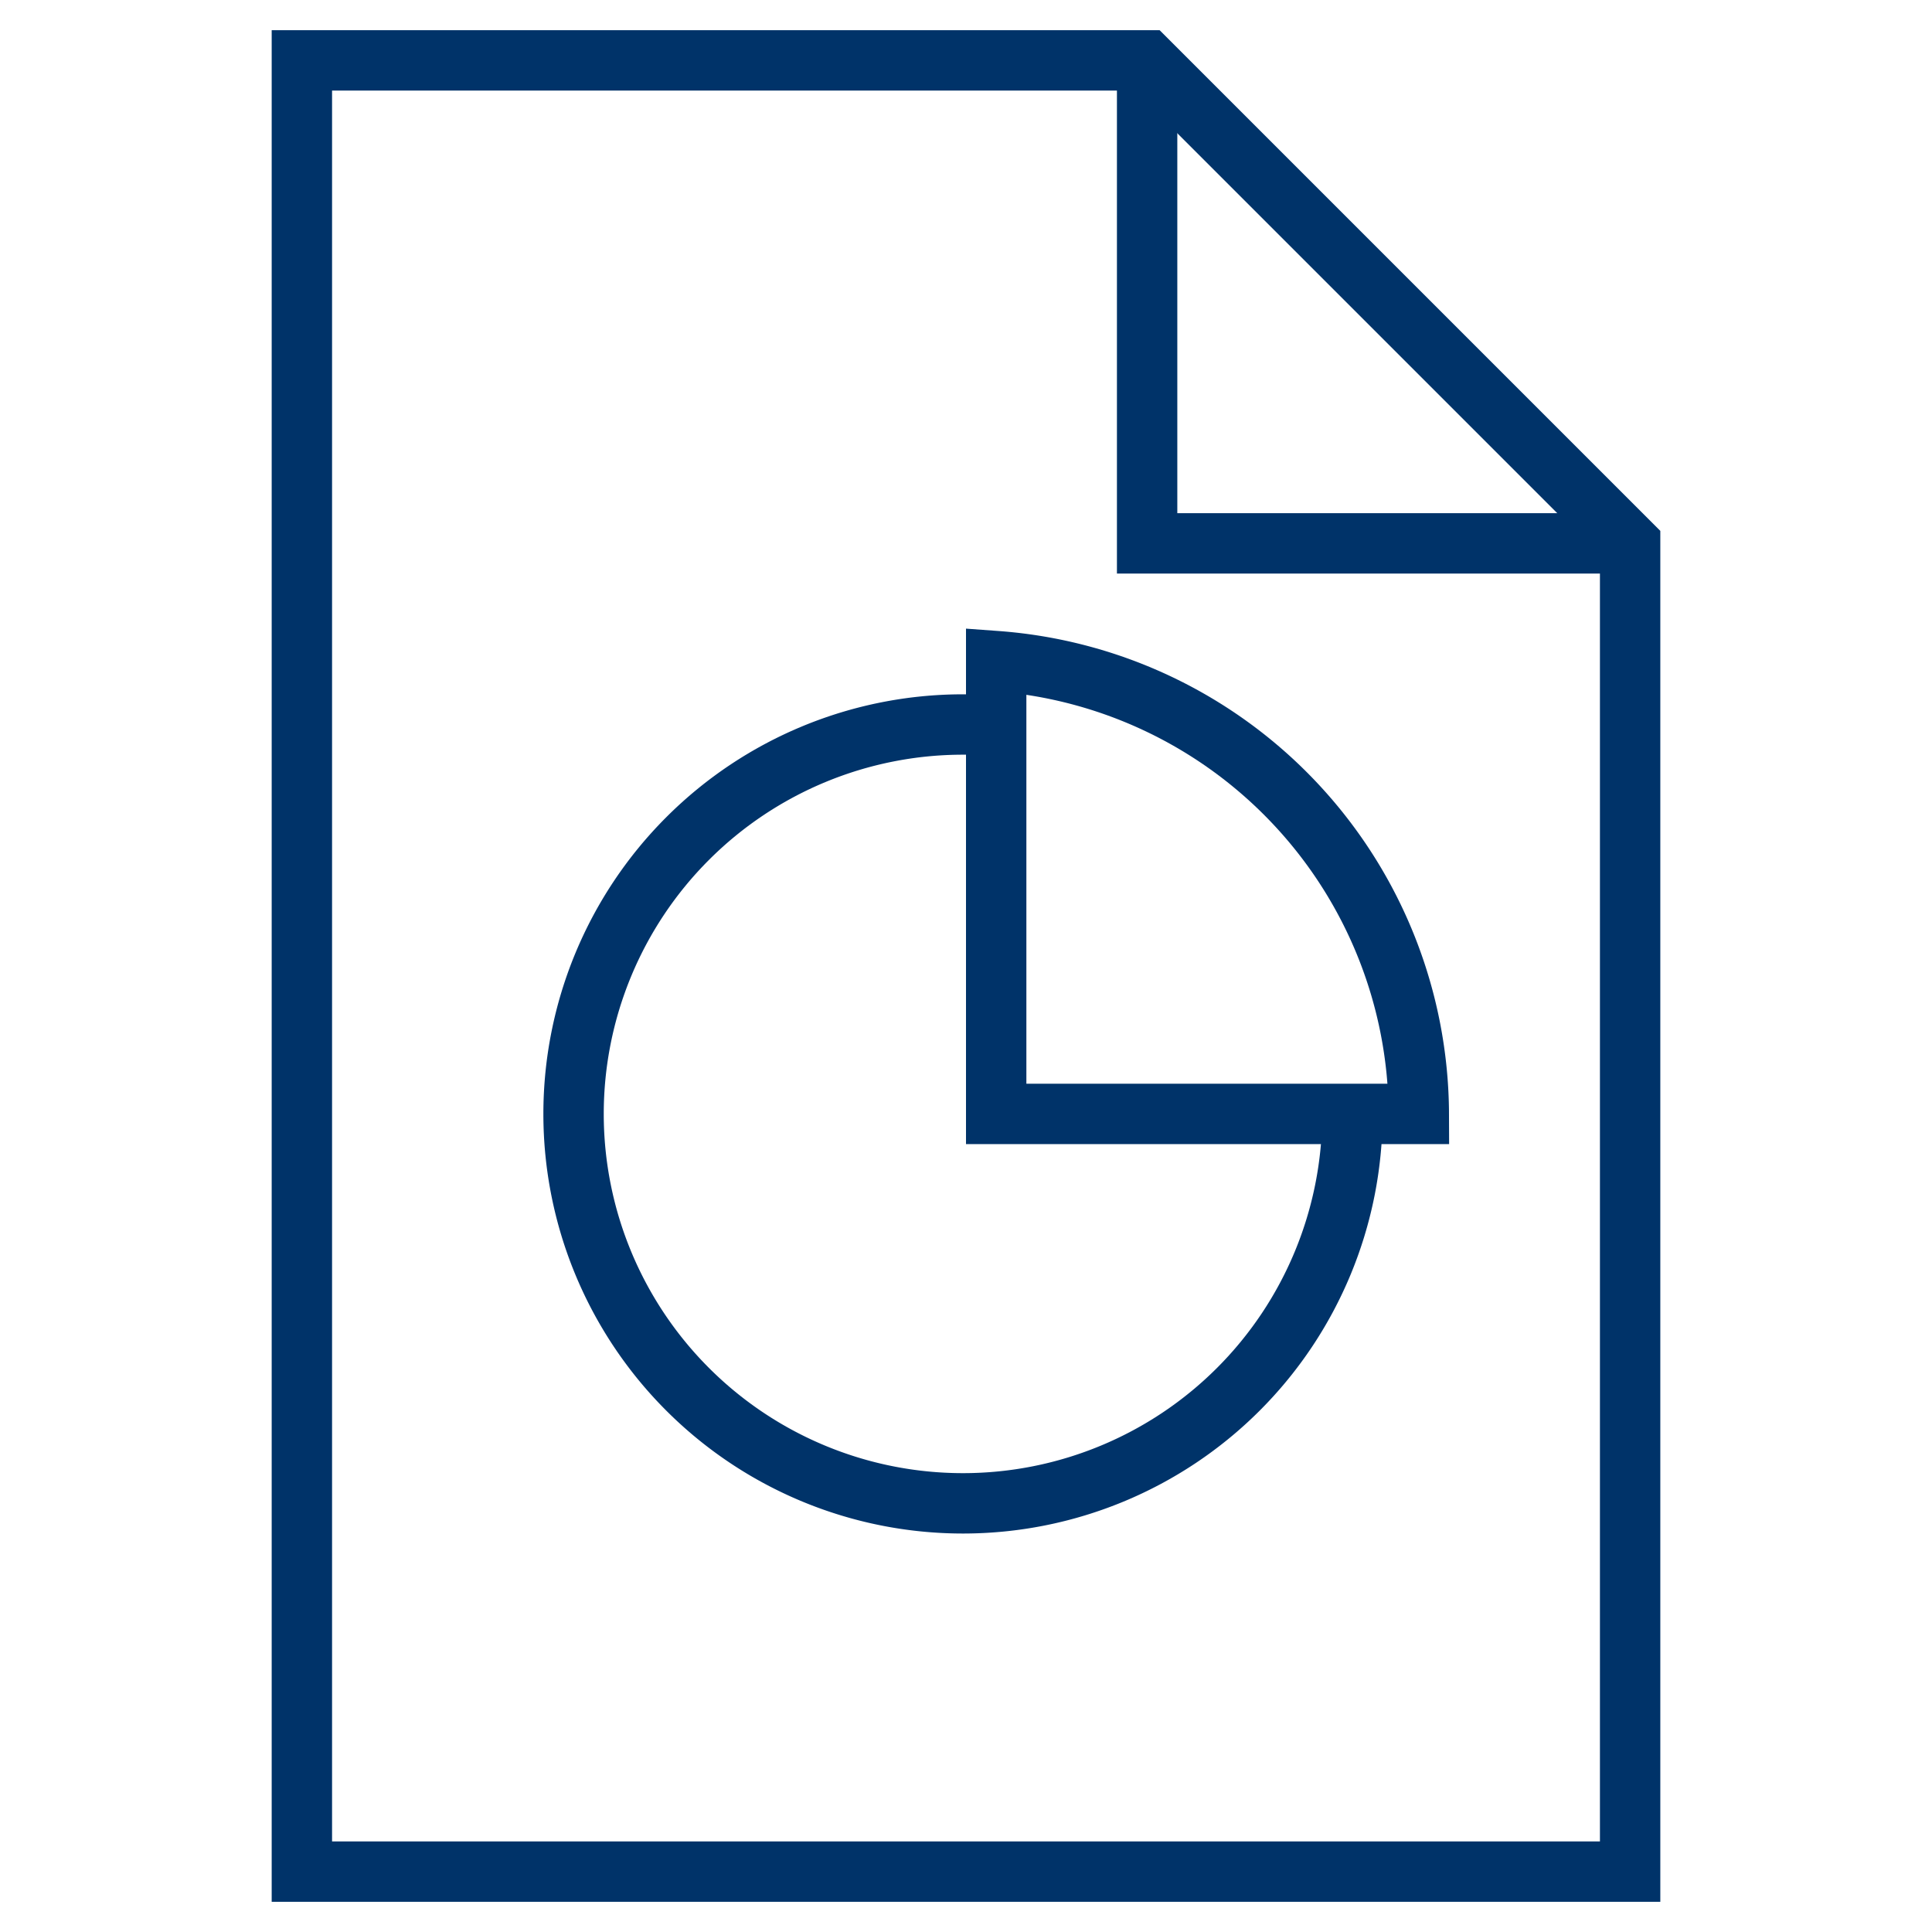 <?xml version="1.0" encoding="UTF-8"?>
<svg xmlns="http://www.w3.org/2000/svg" aria-describedby="desc" aria-labelledby="title" viewBox="0 0 64 64"><path fill="none" stroke="#003369" stroke-miterlimit="10" stroke-width="2" d="M10 2v60h44V18L38 2H10z" data-name="layer2" style="stroke: #003369;"/><path fill="none" stroke="#003369" stroke-miterlimit="10" stroke-width="2" d="M38 2v16h16" data-name="layer2" style="stroke: #003369;"/><path fill="none" stroke="#003369" stroke-miterlimit="10" stroke-width="2" d="M44.8 36.9A12.9 12.9 0 1 1 31.9 24H33" data-name="layer1" style="stroke: #003369;"/><path fill="none" stroke="#003369" stroke-miterlimit="10" stroke-width="2" d="M33 36.9h14a15.1 15.1 0 0 0-14-15z" data-name="layer1" style="stroke: #003369;"/></svg>
